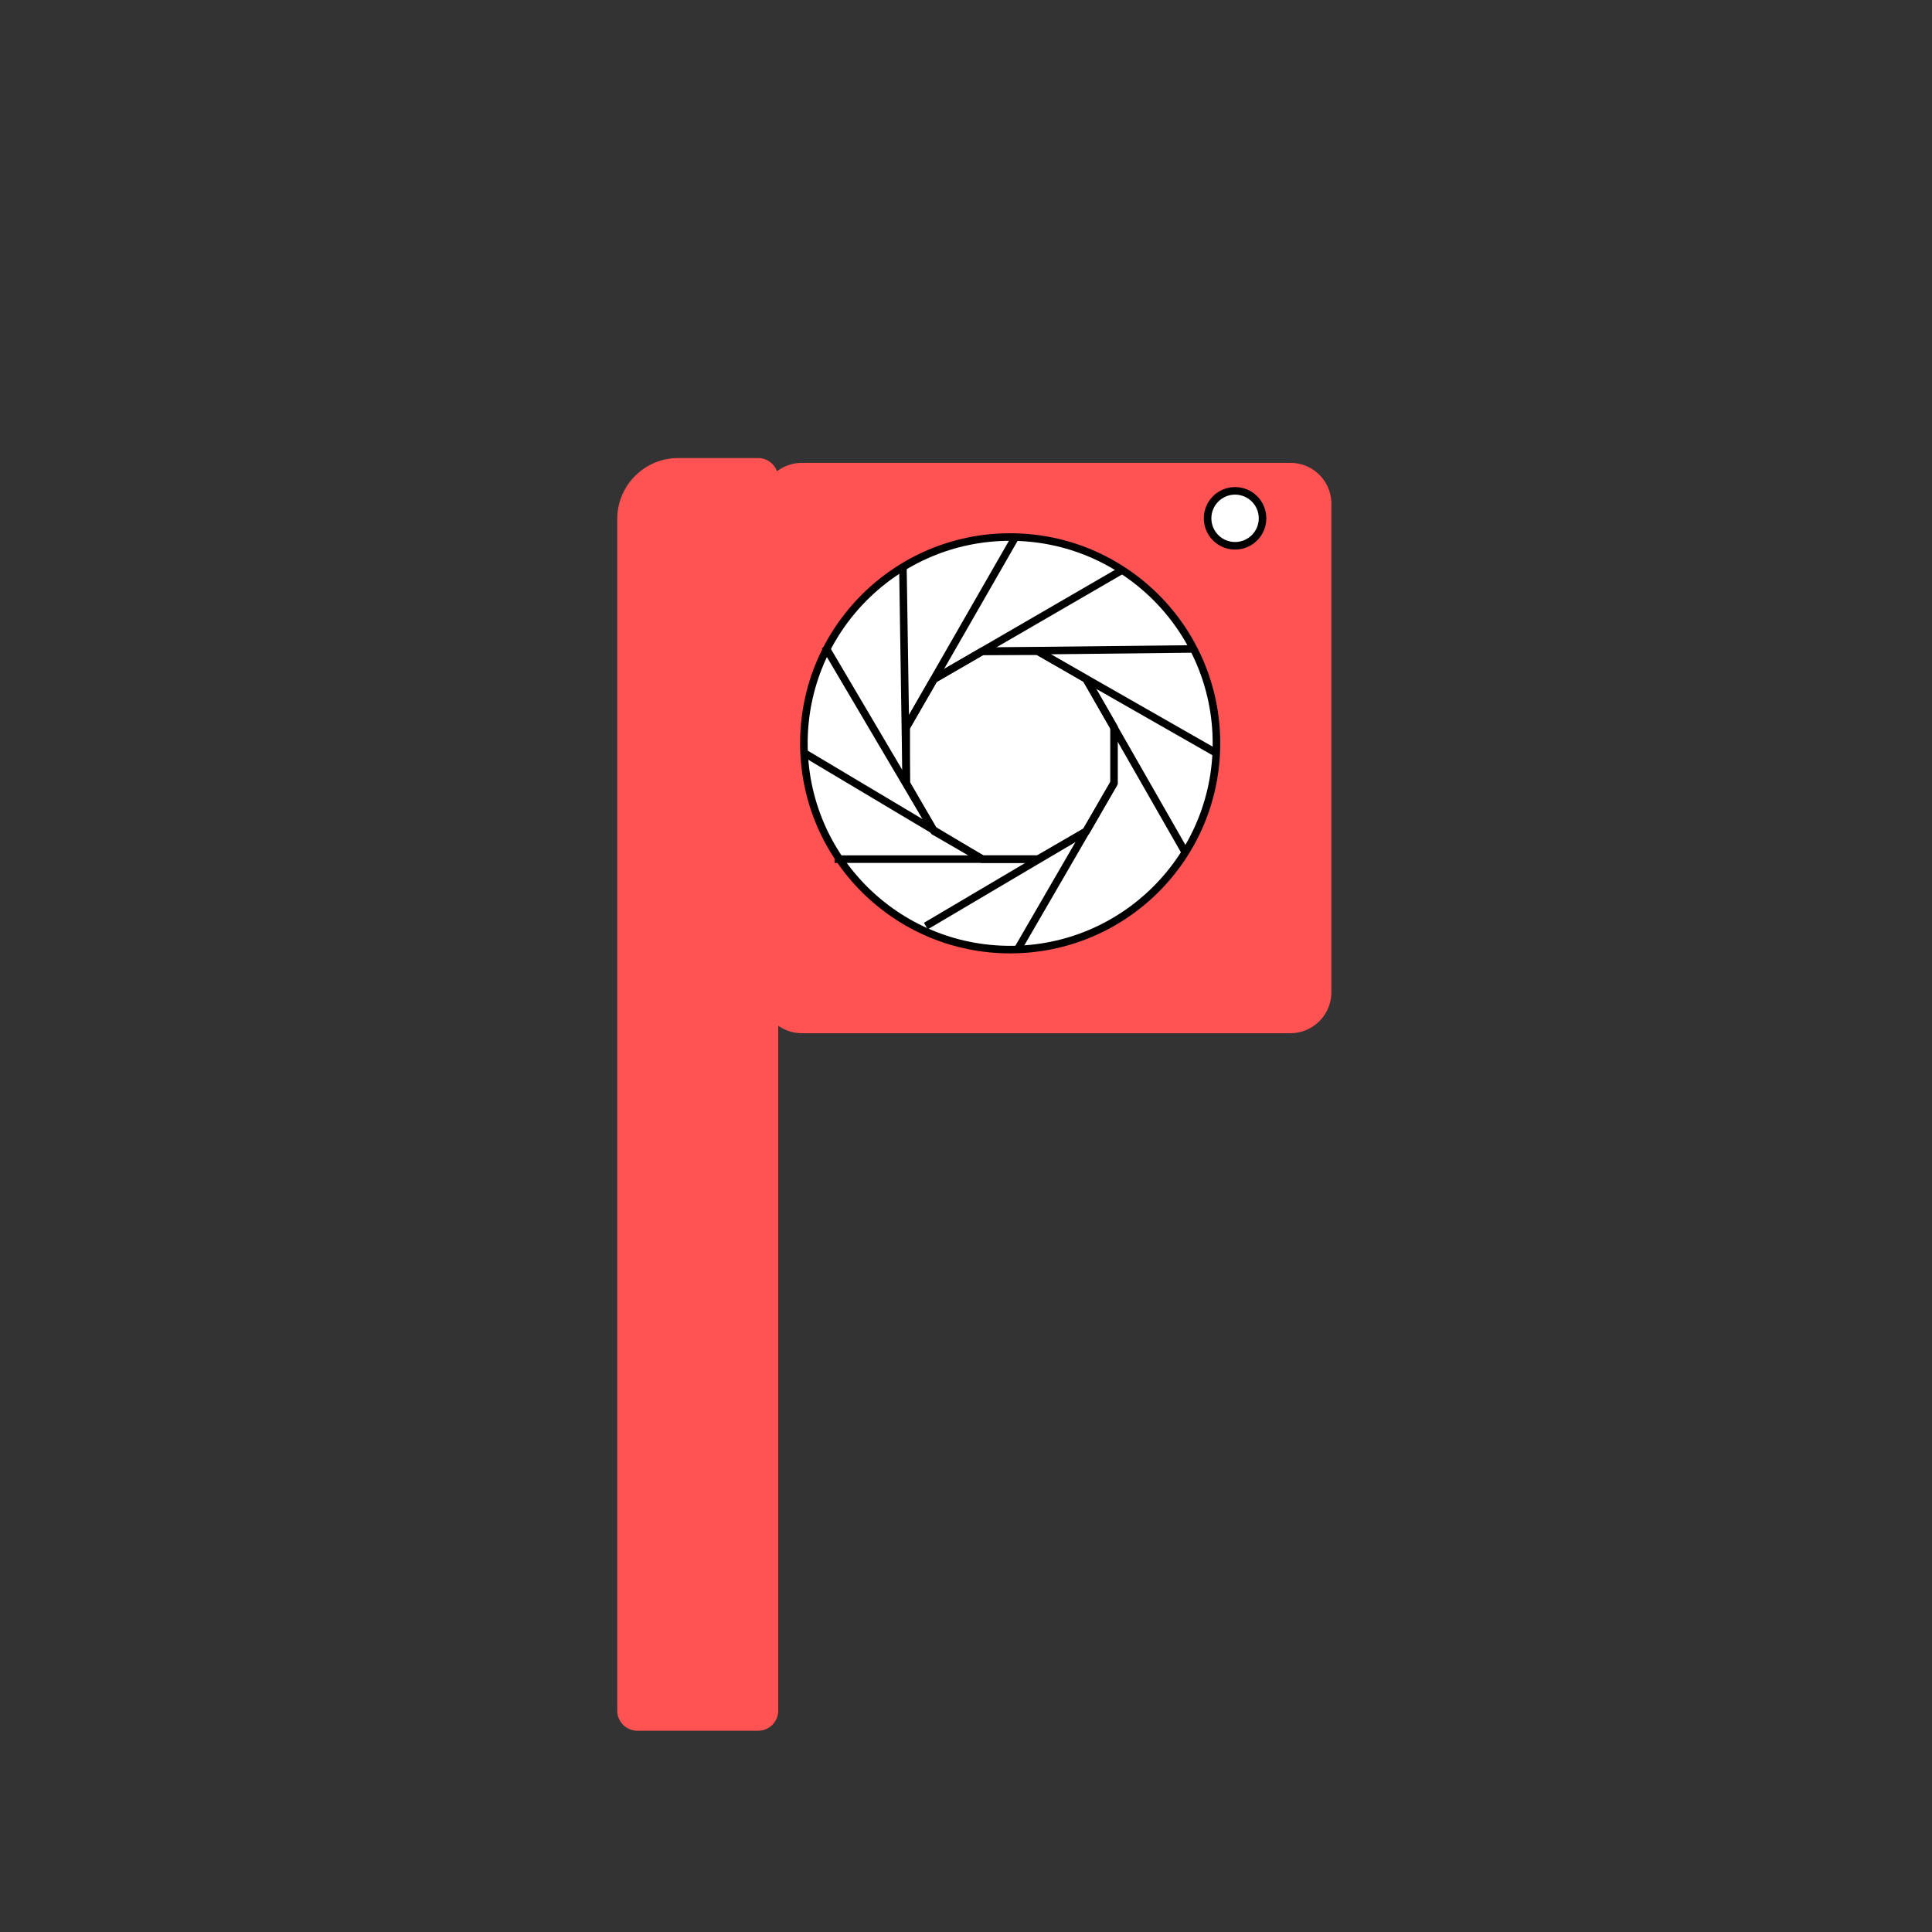 <svg id="trim_area" data-name="trim area" xmlns="http://www.w3.org/2000/svg" viewBox="0 0 192 192"><rect x="0" y="0" width="192" height="192" fill="#333333" stroke="none"/><defs><style>.cls-1{fill:#ff5252;}.cls-2{fill:#fff;stroke:#000;stroke-miterlimit:10;stroke-width:0.75px;}</style></defs><path class="cls-1" d="M67.42,45.52h7.92a2,2,0,0,1,2,2V170a2,2,0,0,1-2,2h-12a2,2,0,0,1-2-2V51.57A6.06,6.06,0,0,1,67.42,45.52Z"/><path class="cls-1" d="M128.24,102.68H79.69a4.08,4.08,0,0,1-4.08-4.08V50.05A4.08,4.08,0,0,1,79.69,46h48.55a4.06,4.06,0,0,1,4.07,4.07V98.6A4.08,4.08,0,0,1,128.24,102.68Z"/><circle class="cls-2" cx="100.39" cy="73.87" r="20.5"/><polygon class="cls-2" points="103.15 64.72 97.62 64.72 92.83 67.49 90.06 72.28 90.06 77.82 92.83 82.61 97.62 85.38 103.15 85.38 107.95 82.61 110.71 77.82 110.71 72.28 107.95 67.49 103.15 64.72"/><line class="cls-2" x1="107.95" y1="82.61" x2="92.01" y2="92.03"/><line class="cls-2" x1="103.15" y1="85.38" x2="82.94" y2="85.38"/><line class="cls-2" x1="97.62" y1="85.38" x2="79.91" y2="74.82"/><line class="cls-2" x1="92.83" y1="82.61" x2="81.99" y2="64.24"/><line class="cls-2" x1="90.06" y1="77.82" x2="89.73" y2="56.35"/><line class="cls-2" x1="90.06" y1="72.28" x2="100.92" y2="53.36"/><line class="cls-2" x1="92.83" y1="67.49" x2="111.52" y2="56.65"/><line class="cls-2" x1="97.62" y1="64.72" x2="118.62" y2="64.49"/><line class="cls-2" x1="103.15" y1="64.72" x2="120.89" y2="74.85"/><line class="cls-2" x1="107.95" y1="67.49" x2="117.83" y2="84.77"/><line class="cls-2" x1="110.71" y1="77.82" x2="101.13" y2="94.35"/><circle class="cls-2" cx="122.74" cy="51.51" r="2.73"/></svg>